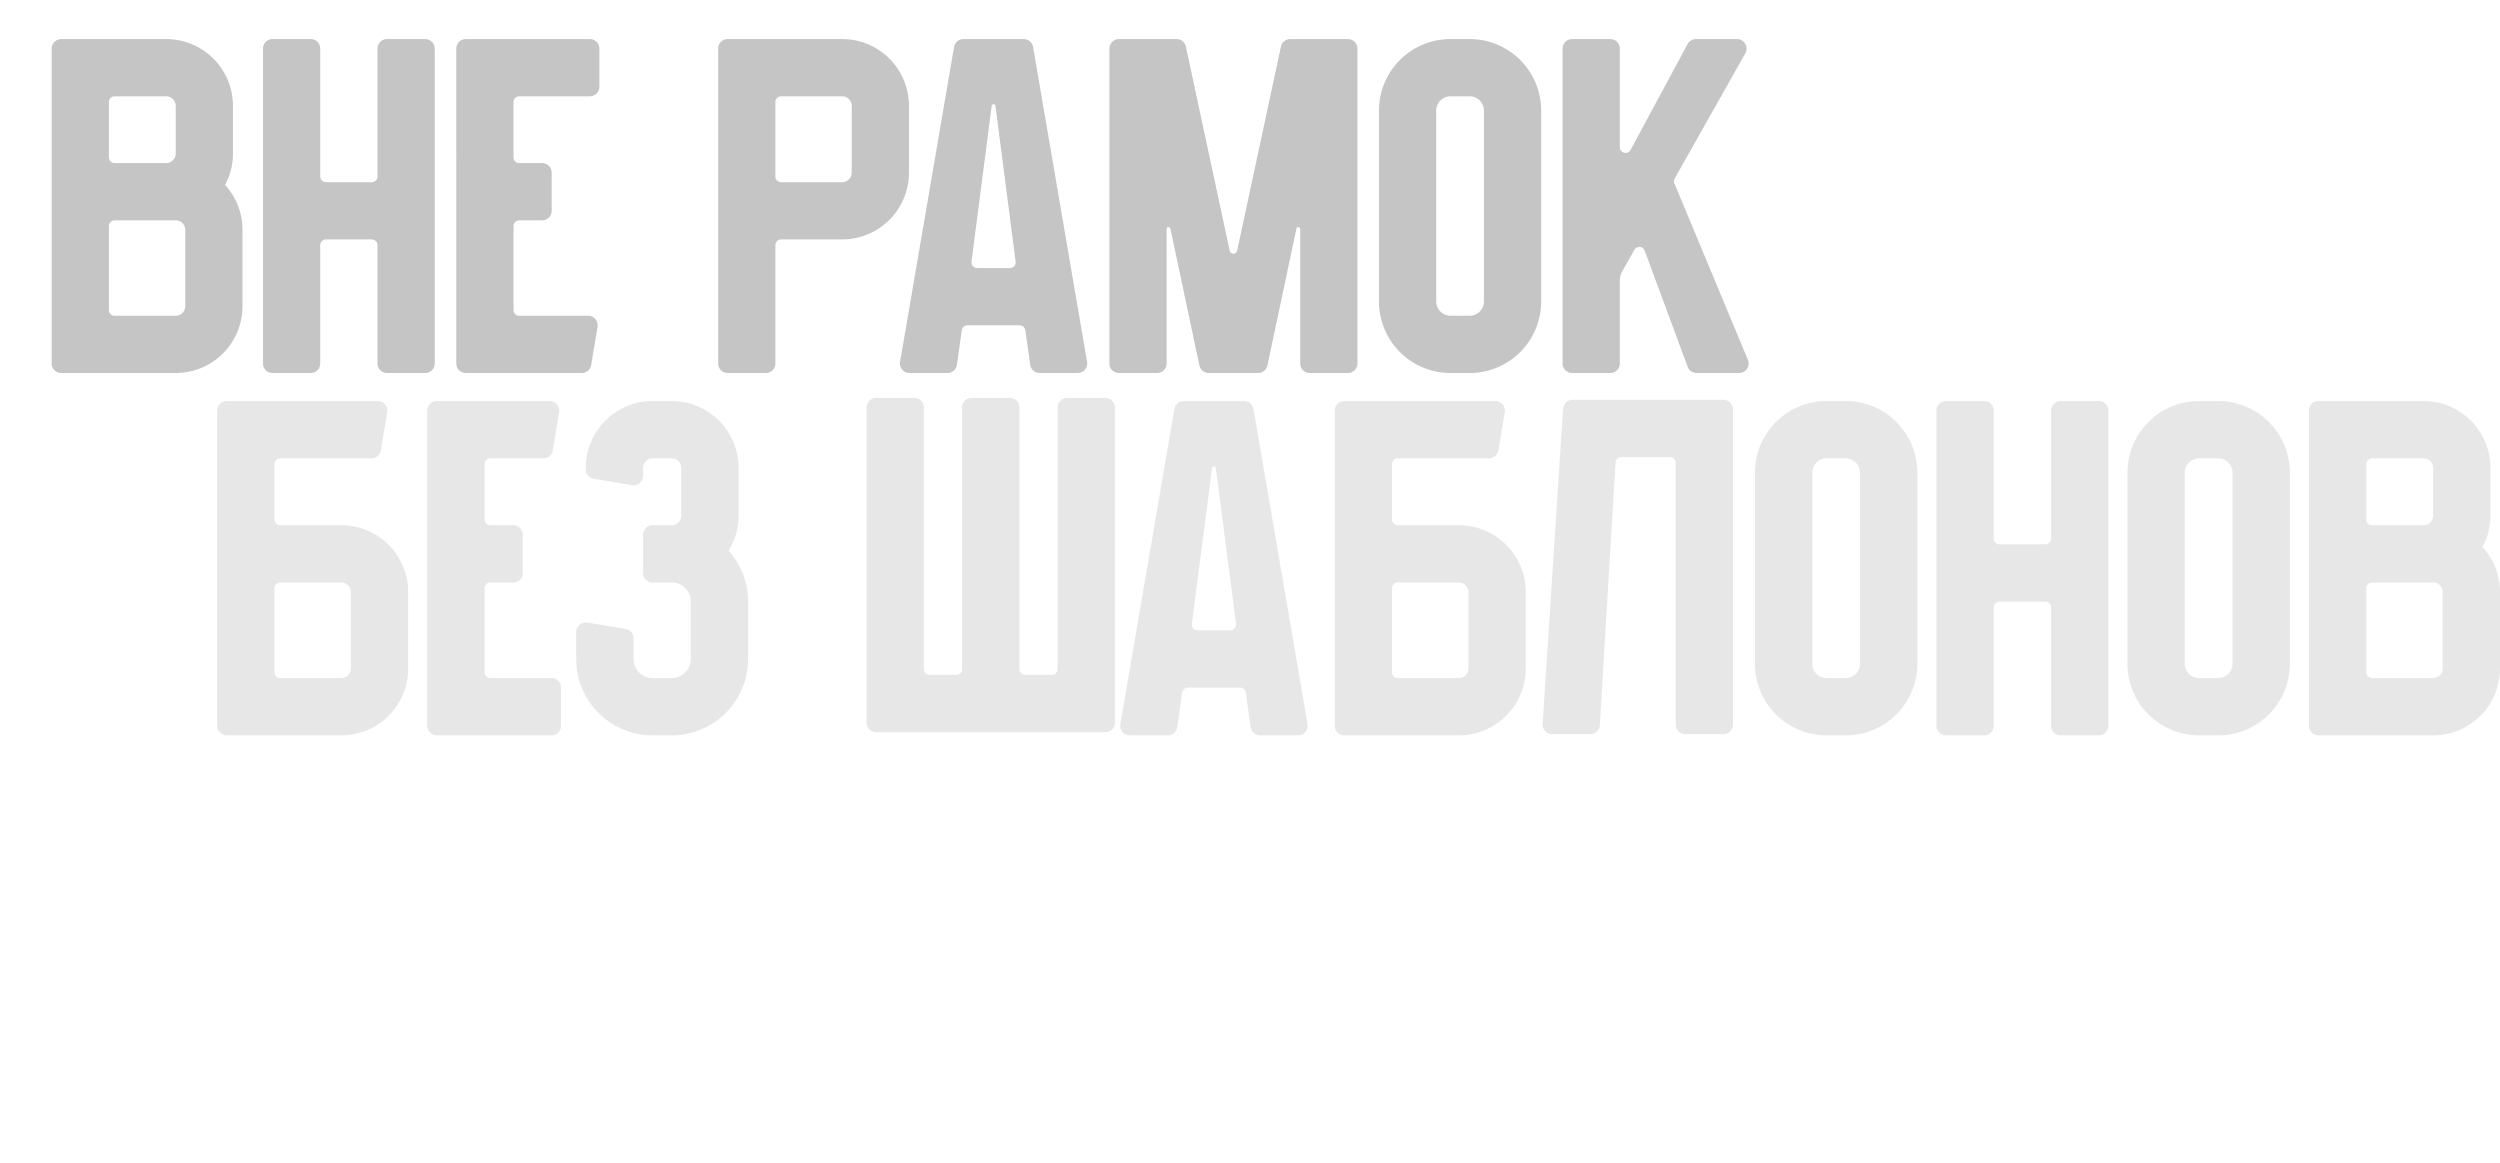 <svg xmlns="http://www.w3.org/2000/svg" width="2322" height="1080" viewBox="0 0 2322 1080"><rect width="2322" height="1080" fill="none"/><g transform="translate(-1893.011 2086.597)"><path d="M2983.776-1706.73l-50.188,292.762a8.872,8.872,0,0,0,8.744,10.371h35.327a8.873,8.873,0,0,0,8.784-7.628l4.551-32.153a5.324,5.324,0,0,1,5.27-4.577h48.524a5.324,5.324,0,0,1,5.271,4.577l4.551,32.153a8.872,8.872,0,0,0,8.784,7.628h35.326a8.872,8.872,0,0,0,8.744-10.371l-50.187-292.762a8.873,8.873,0,0,0-8.745-7.372H2992.52A8.872,8.872,0,0,0,2983.776-1706.73Zm16.26,199.477L3018.77-1652a1.774,1.774,0,0,1,3.513,0l18.734,144.748a5.324,5.324,0,0,1-5.271,6.069h-30.439A5.324,5.324,0,0,1,3000.036-1507.253Z" fill="#38383a" opacity="0.12"/><path d="M3248-1598.772h-56.779a5.323,5.323,0,0,1-5.323-5.323v-51.455a5.323,5.323,0,0,1,5.323-5.323h84.75a8.871,8.871,0,0,0,8.75-7.413l5.915-35.486a8.872,8.872,0,0,0-8.751-10.33H3141.539a8.872,8.872,0,0,0-8.872,8.871v292.762a8.872,8.872,0,0,0,8.872,8.872H3248a62.1,62.1,0,0,0,62.1-62.1v-70.973A62.1,62.1,0,0,0,3248-1598.772Zm8.871,133.074a8.871,8.871,0,0,1-8.871,8.872h-56.779a5.324,5.324,0,0,1-5.323-5.323v-78.07a5.323,5.323,0,0,1,5.323-5.323H3248a8.871,8.871,0,0,1,8.871,8.871Z" fill="#38383a" opacity="0.12"/><path d="M2210.022-1598.772h-56.778a5.323,5.323,0,0,1-5.323-5.323v-51.455a5.323,5.323,0,0,1,5.323-5.323h84.749a8.871,8.871,0,0,0,8.751-7.413l5.915-35.486a8.872,8.872,0,0,0-8.751-10.33H2103.563a8.872,8.872,0,0,0-8.871,8.871v292.762a8.872,8.872,0,0,0,8.871,8.872h106.459a62.1,62.1,0,0,0,62.1-62.1v-70.973A62.1,62.1,0,0,0,2210.022-1598.772Zm8.872,133.074a8.872,8.872,0,0,1-8.872,8.872h-56.778a5.324,5.324,0,0,1-5.323-5.323v-78.07a5.323,5.323,0,0,1,5.323-5.323h56.778a8.872,8.872,0,0,1,8.872,8.871Z" fill="#38383a" opacity="0.12"/><path d="M4206.128-1607.643V-1652a62.1,62.1,0,0,0-62.1-62.1H4046.44a8.872,8.872,0,0,0-8.872,8.871v292.762a8.872,8.872,0,0,0,8.872,8.872H4152.9a62.1,62.1,0,0,0,62.1-62.1v-70.973a61.862,61.862,0,0,0-16.186-41.769A61.709,61.709,0,0,0,4206.128-1607.643Zm-110.007-53.23h47.906A8.872,8.872,0,0,1,4152.9-1652v44.358a8.872,8.872,0,0,1-8.872,8.871h-47.906a5.323,5.323,0,0,1-5.323-5.323v-51.455A5.323,5.323,0,0,1,4096.121-1660.873Zm65.65,195.175a8.872,8.872,0,0,1-8.872,8.872h-56.778a5.323,5.323,0,0,1-5.323-5.323v-78.07a5.323,5.323,0,0,1,5.323-5.323H4152.9a8.872,8.872,0,0,1,8.872,8.871Z" fill="#38383a" opacity="0.12"/><path d="M2579.009-1607.643V-1652a62.1,62.1,0,0,0-62.1-62.1h-17.743a62.1,62.1,0,0,0-62.1,62.1v1.356a8.871,8.871,0,0,0,7.413,8.751l35.486,5.914a8.872,8.872,0,0,0,10.33-8.751V-1652a8.872,8.872,0,0,1,8.872-8.872h17.743a8.872,8.872,0,0,1,8.872,8.872v44.358a8.872,8.872,0,0,1-8.872,8.871h-17.743a8.872,8.872,0,0,0-8.872,8.872v35.486a8.872,8.872,0,0,0,8.872,8.872h17.743a17.743,17.743,0,0,1,17.743,17.743v53.229a17.743,17.743,0,0,1-17.743,17.744h-17.743a17.743,17.743,0,0,1-17.743-17.744v-19.1a8.872,8.872,0,0,0-7.413-8.751l-35.487-5.914a8.871,8.871,0,0,0-10.33,8.751v25.013a70.973,70.973,0,0,0,70.973,70.973h17.743a70.973,70.973,0,0,0,70.973-70.973V-1527.8a70.676,70.676,0,0,0-18.114-47.3A61.712,61.712,0,0,0,2579.009-1607.643Z" fill="#38383a" opacity="0.12"/><path d="M2289.867-1598.772v186.3a8.872,8.872,0,0,0,8.871,8.872H2405.2a8.872,8.872,0,0,0,8.872-8.872v-35.486a8.871,8.871,0,0,0-8.872-8.871h-56.778a5.323,5.323,0,0,1-5.323-5.323v-78.07a5.323,5.323,0,0,1,5.323-5.323h21.292a8.872,8.872,0,0,0,8.872-8.872V-1589.9a8.872,8.872,0,0,0-8.872-8.872h-21.292a5.323,5.323,0,0,1-5.323-5.323v-51.455a5.323,5.323,0,0,1,5.323-5.323h49.263a8.871,8.871,0,0,0,8.751-7.413l5.914-35.486a8.872,8.872,0,0,0-8.751-10.33H2298.738a8.872,8.872,0,0,0-8.871,8.871Z" fill="#38383a" opacity="0.12"/><path d="M3792.713-1581.029h-42.584a5.323,5.323,0,0,1-5.323-5.323v-118.879a8.871,8.871,0,0,0-8.871-8.871h-35.487a8.872,8.872,0,0,0-8.871,8.871v292.762a8.872,8.872,0,0,0,8.871,8.872h35.487a8.871,8.871,0,0,0,8.871-8.872v-110.007a5.323,5.323,0,0,1,5.323-5.323h42.584a5.323,5.323,0,0,1,5.323,5.323v110.007a8.872,8.872,0,0,0,8.871,8.872h35.487a8.871,8.871,0,0,0,8.871-8.872v-292.762a8.871,8.871,0,0,0-8.871-8.871h-35.487a8.872,8.872,0,0,0-8.871,8.871v118.879A5.323,5.323,0,0,1,3792.713-1581.029Z" fill="#38383a" opacity="0.12"/><path d="M3953.43-1714.1H3935.4a66.469,66.469,0,0,0-66.4,66.394v177.716a66.469,66.469,0,0,0,66.4,66.395h18.027a66.469,66.469,0,0,0,66.4-66.395v-177.716A66.469,66.469,0,0,0,3953.43-1714.1Zm13.166,244.11a13.341,13.341,0,0,1-13.166,13.166H3935.4a13.341,13.341,0,0,1-13.165-13.166v-177.716a13.34,13.34,0,0,1,13.165-13.165h18.027a13.34,13.34,0,0,1,13.166,13.165Z" fill="#38383a" opacity="0.12"/><path d="M3607.439-1714.1h-18.028a66.469,66.469,0,0,0-66.394,66.394v177.716a66.469,66.469,0,0,0,66.394,66.395h18.028a66.468,66.468,0,0,0,66.394-66.395v-177.716A66.468,66.468,0,0,0,3607.439-1714.1Zm13.165,244.11a13.341,13.341,0,0,1-13.165,13.166h-18.028a13.341,13.341,0,0,1-13.165-13.166v-177.716a13.34,13.34,0,0,1,13.165-13.165h18.028a13.34,13.34,0,0,1,13.165,13.165Z" fill="#38383a" opacity="0.12"/><path d="M2869.989-1459.766h-24.84a5.323,5.323,0,0,1-5.323-5.323V-1708.17a8.872,8.872,0,0,0-8.871-8.872h-35.487a8.872,8.872,0,0,0-8.871,8.872v243.081a5.323,5.323,0,0,1-5.323,5.323h-24.841a5.323,5.323,0,0,1-5.323-5.323V-1708.17a8.872,8.872,0,0,0-8.871-8.872h-35.487a8.872,8.872,0,0,0-8.871,8.872v292.762a8.872,8.872,0,0,0,8.871,8.872H2919.67a8.872,8.872,0,0,0,8.872-8.872V-1708.17a8.872,8.872,0,0,0-8.872-8.872h-35.486a8.872,8.872,0,0,0-8.872,8.872v243.081A5.323,5.323,0,0,1,2869.989-1459.766Z" fill="#38383a" opacity="0.12"/><path d="M3353.644-1715.237a8.871,8.871,0,0,0-8.853,8.3l-18.973,292.762a8.872,8.872,0,0,0,8.853,9.445h35.407a8.872,8.872,0,0,0,8.856-8.343L3393.5-1657a5.323,5.323,0,0,1,5.313-5.006h45.271a5.323,5.323,0,0,1,5.323,5.323V-1413.6a8.872,8.872,0,0,0,8.872,8.871h35.486a8.871,8.871,0,0,0,8.872-8.871v-292.763a8.872,8.872,0,0,0-8.872-8.871H3353.644Z" fill="#38383a" opacity="0.12"/><path d="M2779.128-2042.952,2729-1750.517a8.862,8.862,0,0,0,8.734,10.359h35.287a8.862,8.862,0,0,0,8.774-7.62l4.546-32.117a5.318,5.318,0,0,1,5.265-4.572h48.469a5.317,5.317,0,0,1,5.265,4.572l4.546,32.117a8.862,8.862,0,0,0,8.774,7.62h35.287a8.862,8.862,0,0,0,8.734-10.359l-50.131-292.435a8.862,8.862,0,0,0-8.735-7.364h-55.949A8.861,8.861,0,0,0,2779.128-2042.952Zm16.241,199.253,18.713-144.586a1.773,1.773,0,0,1,3.51,0L2836.3-1843.7a5.317,5.317,0,0,1-5.265,6.062h-30.405A5.317,5.317,0,0,1,2795.369-1843.7Z" fill="#38383a" opacity="0.291"/><path d="M2109.383-1943.976v-44.309a62.032,62.032,0,0,0-62.032-62.031h-97.478a8.862,8.862,0,0,0-8.862,8.862v292.434a8.862,8.862,0,0,0,8.862,8.862h106.34a62.032,62.032,0,0,0,62.031-62.032v-70.893a61.791,61.791,0,0,0-16.168-41.723A61.637,61.637,0,0,0,2109.383-1943.976Zm-109.885-53.17h47.853a8.861,8.861,0,0,1,8.862,8.861v44.309a8.861,8.861,0,0,1-8.862,8.861H1999.5a5.317,5.317,0,0,1-5.317-5.317v-51.4A5.317,5.317,0,0,1,1999.5-1997.146Zm65.577,194.956a8.862,8.862,0,0,1-8.862,8.862H1999.5a5.318,5.318,0,0,1-5.317-5.317v-77.983a5.318,5.318,0,0,1,5.317-5.317h56.715a8.862,8.862,0,0,1,8.862,8.862Z" fill="#38383a" opacity="0.291"/><path d="M2675.224-2050.316h-106.34a8.862,8.862,0,0,0-8.862,8.862v292.434a8.862,8.862,0,0,0,8.862,8.862h35.446a8.862,8.862,0,0,0,8.862-8.862v-109.885a5.318,5.318,0,0,1,5.317-5.317h56.715a62.031,62.031,0,0,0,62.031-62.031v-62.032A62.031,62.031,0,0,0,2675.224-2050.316Zm8.861,124.063a8.862,8.862,0,0,1-8.861,8.862h-56.715a5.318,5.318,0,0,1-5.317-5.317v-69.121a5.317,5.317,0,0,1,5.317-5.317h56.715a8.861,8.861,0,0,1,8.861,8.861Z" fill="#38383a" opacity="0.291"/><path d="M2316.8-1935.115v186.095a8.862,8.862,0,0,0,8.862,8.862h107.694a8.861,8.861,0,0,0,8.741-7.405L2448-1783.01a8.861,8.861,0,0,0-8.741-10.318h-63.977a5.317,5.317,0,0,1-5.317-5.317v-77.983a5.317,5.317,0,0,1,5.317-5.317h21.268a8.861,8.861,0,0,0,8.861-8.861v-35.447a8.862,8.862,0,0,0-8.861-8.862h-21.268a5.316,5.316,0,0,1-5.317-5.317v-51.4a5.316,5.316,0,0,1,5.317-5.317h65.576a8.862,8.862,0,0,0,8.862-8.862v-35.446a8.862,8.862,0,0,0-8.862-8.862h-115.2a8.861,8.861,0,0,0-8.862,8.862Z" fill="#38383a" opacity="0.291"/><path d="M3460.418-2045.655,3407.5-1947.37a5.317,5.317,0,0,1-10-2.521v-91.563a8.862,8.862,0,0,0-8.862-8.862H3353.2a8.861,8.861,0,0,0-8.861,8.862v292.434a8.862,8.862,0,0,0,8.861,8.862h35.447a8.862,8.862,0,0,0,8.862-8.862v-76.971a17.721,17.721,0,0,1,2.291-8.716l11.192-19.817a5.317,5.317,0,0,1,9.616.769l39.889,107.81a8.863,8.863,0,0,0,8.312,5.787h39.47a8.862,8.862,0,0,0,8.18-12.27L3448.2-1916.241a5.317,5.317,0,0,1,.278-4.66l65.625-116.2a8.862,8.862,0,0,0-7.716-13.219h-38.166A8.863,8.863,0,0,0,3460.418-2045.655Z" fill="#38383a" opacity="0.291"/><path d="M3100.638-2050.316h-9.231a8.862,8.862,0,0,0-8.664,7l-40.671,189.527a3.545,3.545,0,0,1-6.932,0l-40.67-189.527a8.863,8.863,0,0,0-8.665-7h-53.539a8.861,8.861,0,0,0-8.861,8.862v292.434a8.862,8.862,0,0,0,8.861,8.862h35.447a8.862,8.862,0,0,0,8.862-8.862v-124.871a1.772,1.772,0,0,1,3.506-.368L3007-1747.183a8.863,8.863,0,0,0,8.67,7.025h45.863a8.862,8.862,0,0,0,8.669-7.025l26.925-127.076a1.772,1.772,0,0,1,3.506.368v124.871a8.862,8.862,0,0,0,8.861,8.862h35.447a8.862,8.862,0,0,0,8.862-8.862v-292.434a8.862,8.862,0,0,0-8.862-8.862h-44.308Z" fill="#38383a" opacity="0.291"/><path d="M2238.31-1917.391h-42.536a5.318,5.318,0,0,1-5.317-5.317v-118.746a8.861,8.861,0,0,0-8.862-8.862h-35.446a8.862,8.862,0,0,0-8.862,8.862v292.434a8.862,8.862,0,0,0,8.862,8.862h35.446a8.862,8.862,0,0,0,8.862-8.862v-109.885a5.318,5.318,0,0,1,5.317-5.317h42.536a5.318,5.318,0,0,1,5.317,5.317v109.885a8.862,8.862,0,0,0,8.862,8.862h35.446a8.862,8.862,0,0,0,8.862-8.862v-292.434a8.862,8.862,0,0,0-8.862-8.862h-35.446a8.861,8.861,0,0,0-8.862,8.862v118.746A5.318,5.318,0,0,1,2238.31-1917.391Z" fill="#38383a" opacity="0.291"/><path d="M3258.135-2050.316h-18.007a66.394,66.394,0,0,0-66.32,66.32v177.517a66.4,66.4,0,0,0,66.32,66.321h18.007a66.4,66.4,0,0,0,66.321-66.321V-1984A66.4,66.4,0,0,0,3258.135-2050.316Zm13.151,243.837a13.327,13.327,0,0,1-13.151,13.151h-18.007a13.326,13.326,0,0,1-13.15-13.151V-1984a13.325,13.325,0,0,1,13.15-13.15h18.007a13.326,13.326,0,0,1,13.151,13.15Z" fill="#38383a" opacity="0.291"/></g></svg>